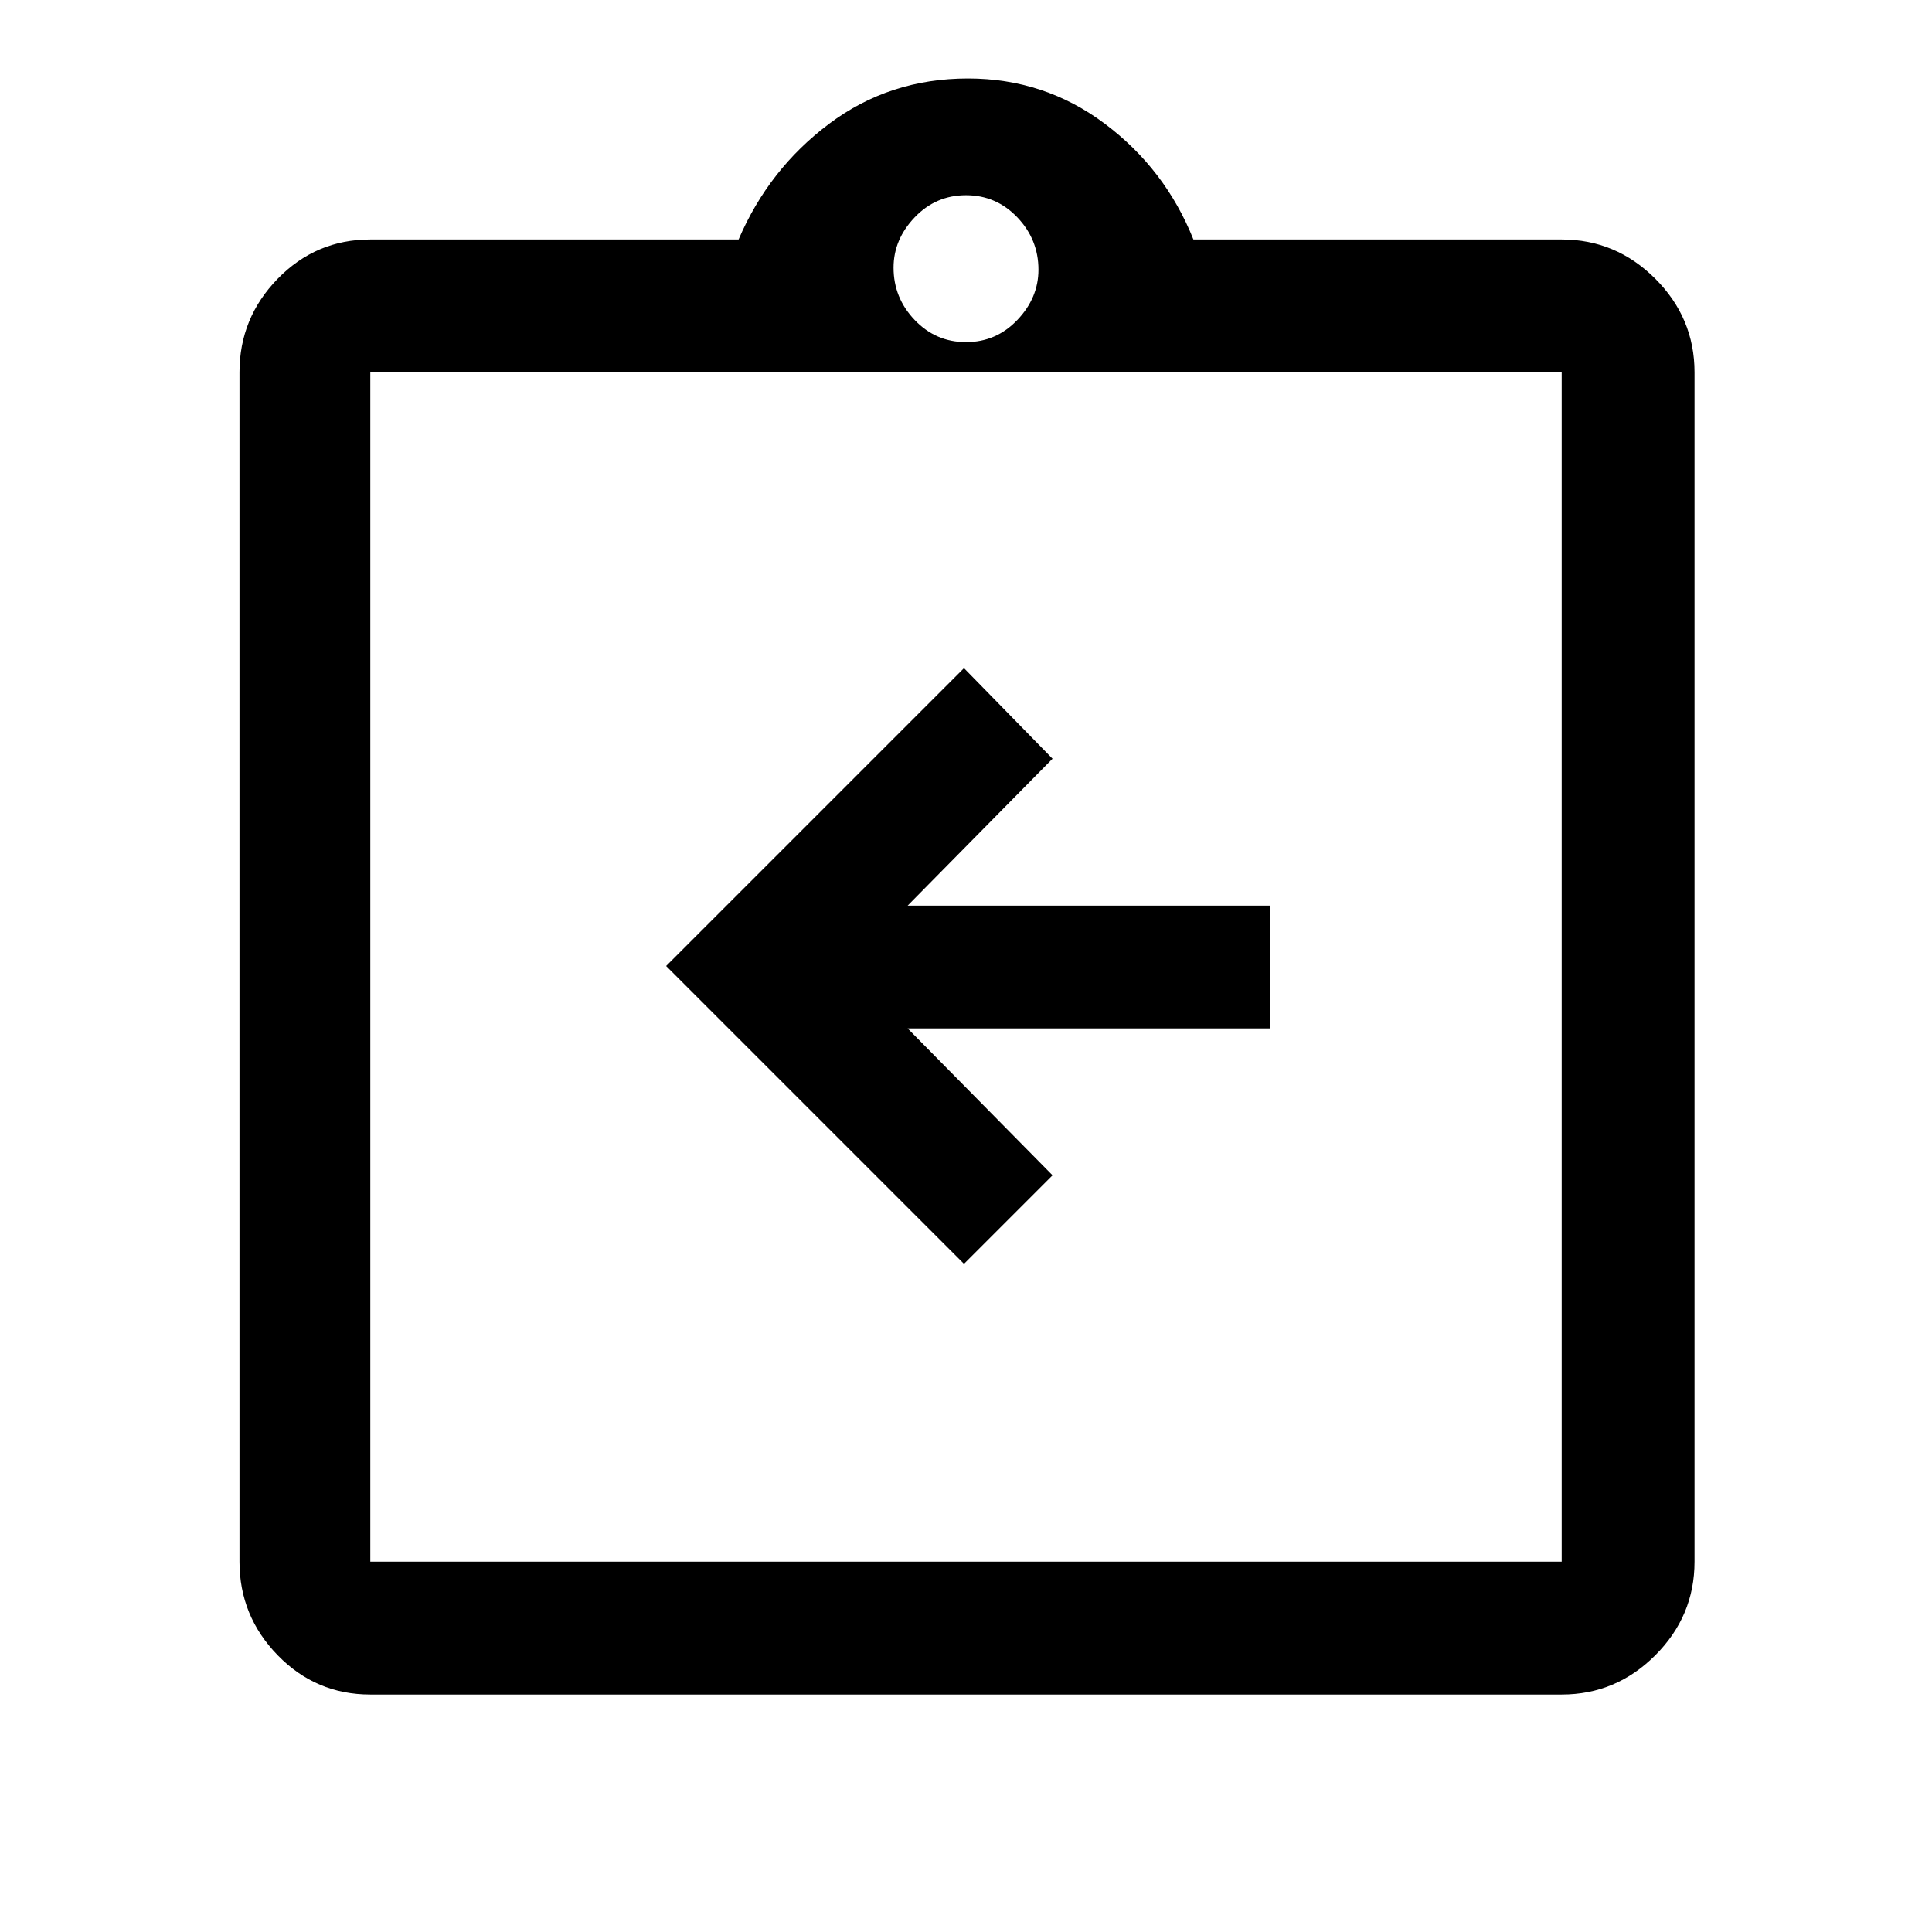 <svg xmlns="http://www.w3.org/2000/svg" height="48" width="48"><path d="M23.95 31.4 26.15 29.2 22.55 25.55H31.55V22.5H22.55L26.15 18.85L23.95 16.6L16.55 24ZM9.2 42.1Q7.85 42.1 6.9 41.125Q5.95 40.15 5.95 38.8V9.25Q5.95 7.9 6.9 6.925Q7.85 5.95 9.2 5.95H18.35Q19.1 4.2 20.6 3.075Q22.1 1.95 24.05 1.95Q25.95 1.95 27.45 3.075Q28.95 4.2 29.65 5.95H38.8Q40.15 5.95 41.125 6.925Q42.1 7.9 42.1 9.25V38.8Q42.1 40.15 41.125 41.125Q40.15 42.1 38.8 42.1ZM24 8.5Q24.75 8.5 25.275 7.95Q25.8 7.4 25.8 6.7Q25.8 5.95 25.275 5.4Q24.75 4.85 24 4.85Q23.25 4.85 22.725 5.4Q22.2 5.95 22.2 6.65Q22.2 7.4 22.725 7.95Q23.25 8.5 24 8.5ZM9.2 38.8H38.8Q38.8 38.8 38.8 38.8Q38.8 38.8 38.8 38.8V9.25Q38.8 9.25 38.8 9.25Q38.8 9.25 38.8 9.25H9.2Q9.2 9.25 9.2 9.25Q9.2 9.25 9.2 9.25V38.8Q9.2 38.8 9.2 38.8Q9.2 38.8 9.2 38.8ZM9.2 9.25Q9.2 9.25 9.2 9.25Q9.2 9.25 9.2 9.25V38.8Q9.2 38.8 9.2 38.8Q9.2 38.8 9.2 38.8Q9.2 38.8 9.2 38.8Q9.2 38.8 9.2 38.8V9.25Q9.2 9.25 9.2 9.25Q9.2 9.25 9.2 9.25Z"/></svg>